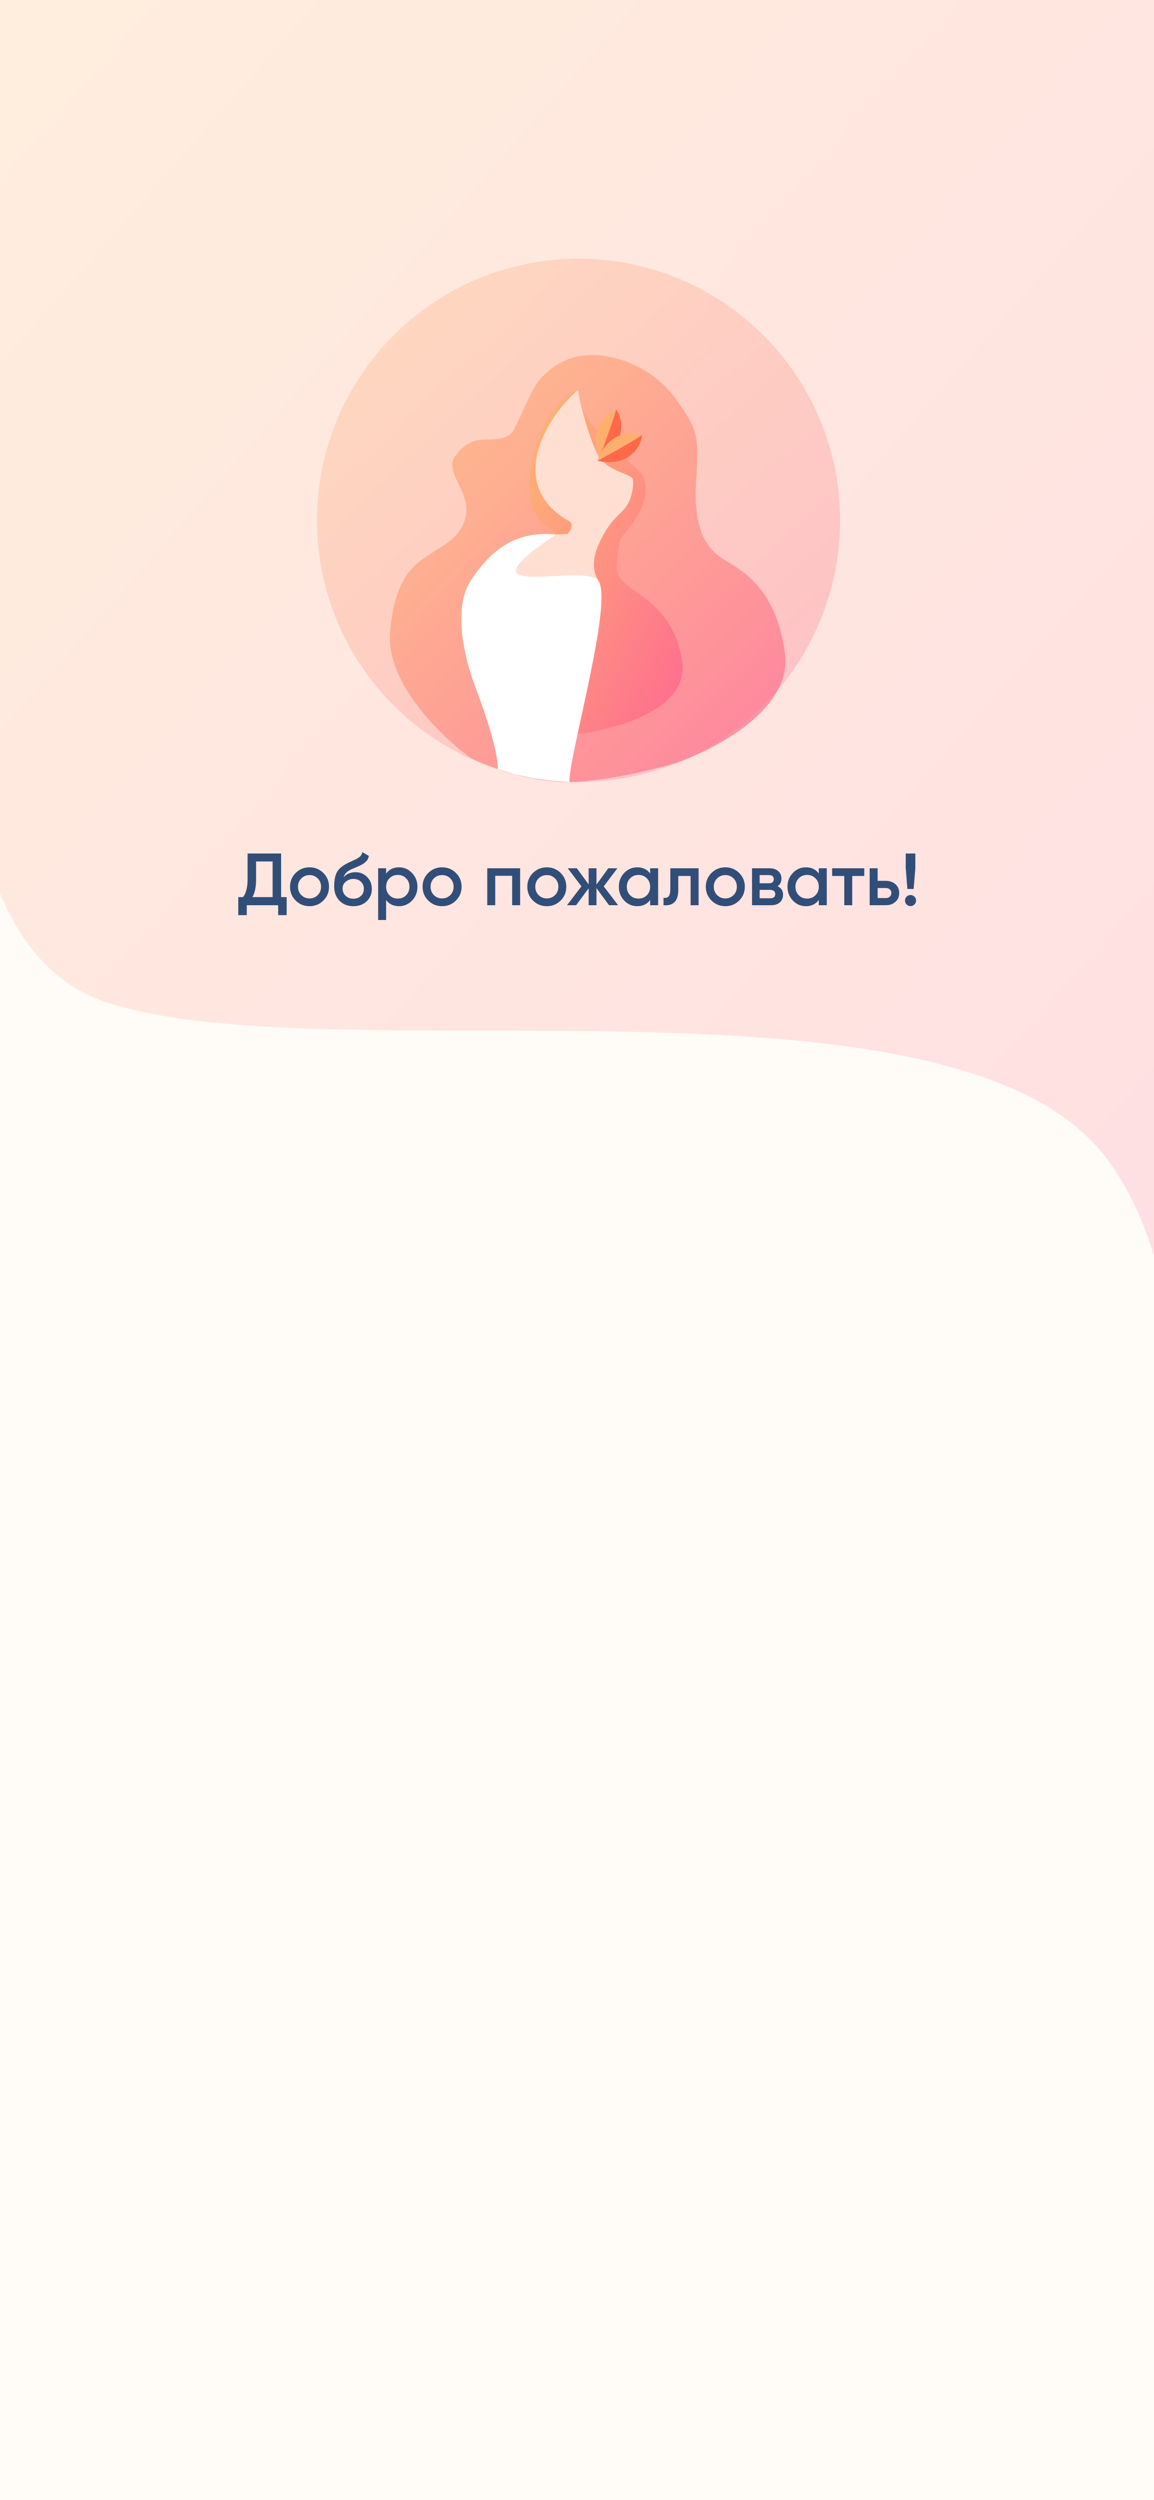 <svg width="375" height="812" viewBox="0 0 375 812" fill="none" xmlns="http://www.w3.org/2000/svg">
<rect x="0" y="0" width="375" height="812" fill="#333333" stroke="none"/>
<g clip-path="url(#clip0)">
<rect width="375" height="812" fill="#FFFBF7"/>
<path opacity="0.2" d="M34.156 325.384C-44.654 298.669 -0.873 98.844 -0.874 0H375.712L381.22 442.981C382.611 460.515 381.717 475.56 381.717 483L381.22 442.981C379.514 421.481 374.374 396.236 359.939 376.676C310.656 309.889 106.041 349.751 34.156 325.384Z" fill="url(#paint0_linear)"/>
<rect y="730" width="375" height="82" fill="#FFFBF7"/>
<circle opacity="0.3" cx="188" cy="169" r="85" fill="url(#paint1_linear)"/>
<path opacity="0.7" d="M166.943 139.575C164.47 144.027 158.113 142.105 154.577 143.116C153.587 143.399 150.764 144.128 147.878 148.175C144.272 153.234 152.516 159.304 151.485 166.892C150.455 174.48 143.241 177.515 139.634 180.045C136.027 182.574 128.298 186.115 126.753 205.338C125.207 224.561 149.424 243.784 152.516 245.808C155.607 247.831 172.611 254.913 187.554 253.902C202.496 252.89 217.439 248.337 219.5 247.831C221.561 247.325 258.145 234.173 255.054 211.914C251.962 189.656 239.596 184.598 234.958 181.562C230.321 178.527 225.168 172.963 226.199 156.775C227.229 140.587 226.643 139.575 219.5 129.458C212.8 119.968 200.951 115.293 192.706 115.293C184.462 115.293 179.825 118.835 176.218 122.376C172.611 125.917 170.035 134.011 166.943 139.575Z" fill="url(#paint2_linear)"/>
<path d="M177.749 170.967C165.925 164.266 174.053 132.045 187.848 126.625C186.37 136.972 207.605 151.85 208.788 154.215C210.266 157.171 210.759 162.591 205.832 169.488C200.905 176.386 201.398 173.43 200.412 183.284C199.427 193.137 217.656 191.659 221.598 214.322C224.751 232.453 193.925 238.3 182.429 238.956C182.921 219.085 189.573 177.667 177.749 170.967Z" fill="url(#paint3_linear)"/>
<path d="M184.445 168.996C164.344 157.171 177.666 135.329 187.848 126.625C188.341 131.388 191.934 143.475 194.299 147.811C197.255 153.23 205.138 153.723 205.63 155.693C206.123 157.664 205.138 163.084 202.674 165.547C200.211 168.01 197.255 170.474 194.299 177.371C191.934 182.889 193.313 186.897 194.299 188.21L171.635 238.464C166.709 227.953 157.052 203.582 157.84 190.181C158.629 176.78 175.905 173.43 184.445 173.43C186.81 170.671 185.431 169.324 184.445 168.996Z" fill="#FFDFD2"/>
<path d="M194.745 148.796C193.103 145.183 191.888 136.971 200.165 133.03C199.836 136.807 198.293 145.249 194.745 148.796Z" fill="#FFAF6D"/>
<path d="M200.165 133.03C200.657 133.03 206.077 142.391 194.745 148.796C196.059 145.019 199.376 136.577 200.165 133.03Z" fill="#FF6949"/>
<path d="M194.168 149.687C195.285 145.878 199.728 138.867 208.57 141.288C205.854 143.934 199.172 149.317 194.168 149.687Z" fill="#FFAF6D"/>
<path d="M208.57 141.288C208.944 141.61 206.933 152.238 194.169 149.686C197.631 147.684 205.657 143.46 208.57 141.288Z" fill="#FF6949"/>
<path d="M194.252 188.399C188.833 182.791 146.955 196.093 180.673 173.619C166.878 172.141 158.995 179.531 153.083 188.399C147.171 197.268 150.62 213.033 154.561 223.38C157.714 231.657 161.781 243.851 161.781 249.771L167.278 251.463L173.199 252.731L179.119 253.577L185.039 254C184.547 246.61 199.741 194.079 194.252 188.399Z" fill="white"/>
<path d="M91.35 291.36H93.15V297.216H90.39V294H80.19V297.216H77.43V291.36H78.99C79.966 290.08 80.454 288.152 80.454 285.576V277.2H91.35V291.36ZM82.014 291.36H88.59V279.792H83.214V285.624C83.214 288.12 82.814 290.032 82.014 291.36ZM100.582 294.312C98.822 294.312 97.326 293.704 96.094 292.488C94.862 291.272 94.246 289.776 94.246 288C94.246 286.224 94.862 284.728 96.094 283.512C97.326 282.296 98.822 281.688 100.582 281.688C102.358 281.688 103.854 282.296 105.07 283.512C106.302 284.728 106.918 286.224 106.918 288C106.918 289.776 106.302 291.272 105.07 292.488C103.854 293.704 102.358 294.312 100.582 294.312ZM97.918 290.712C98.638 291.432 99.526 291.792 100.582 291.792C101.638 291.792 102.526 291.432 103.246 290.712C103.966 289.992 104.326 289.088 104.326 288C104.326 286.912 103.966 286.008 103.246 285.288C102.526 284.568 101.638 284.208 100.582 284.208C99.526 284.208 98.638 284.568 97.918 285.288C97.198 286.008 96.838 286.912 96.838 288C96.838 289.088 97.198 289.992 97.918 290.712ZM114.83 294.312C112.99 294.312 111.486 293.72 110.318 292.536C109.166 291.336 108.59 289.808 108.59 287.952C108.59 285.92 108.894 284.352 109.502 283.248C110.11 282.128 111.342 281.112 113.198 280.2C113.502 280.056 113.95 279.848 114.542 279.576C115.15 279.304 115.566 279.112 115.79 279C116.014 278.872 116.294 278.696 116.63 278.472C116.966 278.232 117.214 277.984 117.374 277.728C117.534 277.456 117.662 277.136 117.758 276.768L119.87 277.992C119.806 278.344 119.702 278.672 119.558 278.976C119.414 279.264 119.206 279.536 118.934 279.792C118.662 280.048 118.422 280.256 118.214 280.416C118.022 280.576 117.694 280.768 117.23 280.992C116.766 281.216 116.422 281.376 116.198 281.472C115.99 281.568 115.59 281.736 114.998 281.976C113.942 282.392 113.166 282.824 112.67 283.272C112.19 283.704 111.854 284.248 111.662 284.904C112.622 283.816 113.926 283.272 115.574 283.272C116.982 283.272 118.206 283.776 119.246 284.784C120.302 285.792 120.83 287.096 120.83 288.696C120.83 290.328 120.27 291.672 119.15 292.728C118.046 293.784 116.606 294.312 114.83 294.312ZM114.806 291.888C115.814 291.888 116.638 291.592 117.278 291C117.918 290.392 118.238 289.624 118.238 288.696C118.238 287.752 117.918 286.976 117.278 286.368C116.654 285.76 115.838 285.456 114.83 285.456C113.934 285.456 113.126 285.744 112.406 286.32C111.686 286.88 111.326 287.632 111.326 288.576C111.326 289.536 111.662 290.328 112.334 290.952C113.006 291.576 113.83 291.888 114.806 291.888ZM129.671 281.688C131.319 281.688 132.727 282.304 133.895 283.536C135.063 284.752 135.647 286.24 135.647 288C135.647 289.776 135.063 291.272 133.895 292.488C132.727 293.704 131.319 294.312 129.671 294.312C127.847 294.312 126.447 293.64 125.471 292.296V298.8H122.879V282H125.471V283.728C126.447 282.368 127.847 281.688 129.671 281.688ZM126.551 290.76C127.271 291.48 128.175 291.84 129.263 291.84C130.351 291.84 131.255 291.48 131.975 290.76C132.695 290.024 133.055 289.104 133.055 288C133.055 286.896 132.695 285.984 131.975 285.264C131.255 284.528 130.351 284.16 129.263 284.16C128.175 284.16 127.271 284.528 126.551 285.264C125.831 285.984 125.471 286.896 125.471 288C125.471 289.104 125.831 290.024 126.551 290.76ZM143.66 294.312C141.9 294.312 140.404 293.704 139.172 292.488C137.94 291.272 137.324 289.776 137.324 288C137.324 286.224 137.94 284.728 139.172 283.512C140.404 282.296 141.9 281.688 143.66 281.688C145.436 281.688 146.932 282.296 148.148 283.512C149.38 284.728 149.996 286.224 149.996 288C149.996 289.776 149.38 291.272 148.148 292.488C146.932 293.704 145.436 294.312 143.66 294.312ZM140.996 290.712C141.716 291.432 142.604 291.792 143.66 291.792C144.716 291.792 145.604 291.432 146.324 290.712C147.044 289.992 147.404 289.088 147.404 288C147.404 286.912 147.044 286.008 146.324 285.288C145.604 284.568 144.716 284.208 143.66 284.208C142.604 284.208 141.716 284.568 140.996 285.288C140.276 286.008 139.916 286.912 139.916 288C139.916 289.088 140.276 289.992 140.996 290.712ZM169.02 282V294H166.428V284.448H160.932V294H158.34V282H169.02ZM177.692 294.312C175.932 294.312 174.436 293.704 173.204 292.488C171.972 291.272 171.356 289.776 171.356 288C171.356 286.224 171.972 284.728 173.204 283.512C174.436 282.296 175.932 281.688 177.692 281.688C179.468 281.688 180.964 282.296 182.18 283.512C183.412 284.728 184.028 286.224 184.028 288C184.028 289.776 183.412 291.272 182.18 292.488C180.964 293.704 179.468 294.312 177.692 294.312ZM175.028 290.712C175.748 291.432 176.636 291.792 177.692 291.792C178.748 291.792 179.636 291.432 180.356 290.712C181.076 289.992 181.436 289.088 181.436 288C181.436 286.912 181.076 286.008 180.356 285.288C179.636 284.568 178.748 284.208 177.692 284.208C176.636 284.208 175.748 284.568 175.028 285.288C174.308 286.008 173.948 286.912 173.948 288C173.948 289.088 174.308 289.992 175.028 290.712ZM200.866 294H197.914L193.834 288.456V294H191.29V288.504L187.21 294H184.258L188.938 287.88L184.498 282H187.45L191.29 287.256V282H193.834V287.28L197.674 282H200.626L196.186 287.88L200.866 294ZM211.274 282H213.866V294H211.274V292.272C210.298 293.632 208.898 294.312 207.074 294.312C205.426 294.312 204.018 293.704 202.85 292.488C201.682 291.256 201.098 289.76 201.098 288C201.098 286.224 201.682 284.728 202.85 283.512C204.018 282.296 205.426 281.688 207.074 281.688C208.898 281.688 210.298 282.36 211.274 283.704V282ZM204.77 290.76C205.49 291.48 206.394 291.84 207.482 291.84C208.57 291.84 209.474 291.48 210.194 290.76C210.914 290.024 211.274 289.104 211.274 288C211.274 286.896 210.914 285.984 210.194 285.264C209.474 284.528 208.57 284.16 207.482 284.16C206.394 284.16 205.49 284.528 204.77 285.264C204.05 285.984 203.69 286.896 203.69 288C203.69 289.104 204.05 290.024 204.77 290.76ZM227.015 282V294H224.423V284.496H220.415V288.96C220.415 290.864 219.999 292.216 219.167 293.016C218.335 293.816 217.151 294.144 215.615 294V291.576C216.351 291.704 216.903 291.552 217.271 291.12C217.639 290.688 217.823 289.928 217.823 288.84V282H227.015ZM235.699 294.312C233.939 294.312 232.443 293.704 231.211 292.488C229.979 291.272 229.363 289.776 229.363 288C229.363 286.224 229.979 284.728 231.211 283.512C232.443 282.296 233.939 281.688 235.699 281.688C237.475 281.688 238.971 282.296 240.187 283.512C241.419 284.728 242.035 286.224 242.035 288C242.035 289.776 241.419 291.272 240.187 292.488C238.971 293.704 237.475 294.312 235.699 294.312ZM233.035 290.712C233.755 291.432 234.643 291.792 235.699 291.792C236.755 291.792 237.643 291.432 238.363 290.712C239.083 289.992 239.443 289.088 239.443 288C239.443 286.912 239.083 286.008 238.363 285.288C237.643 284.568 236.755 284.208 235.699 284.208C234.643 284.208 233.755 284.568 233.035 285.288C232.315 286.008 231.955 286.912 231.955 288C231.955 289.088 232.315 289.992 233.035 290.712ZM252.683 287.832C253.867 288.376 254.459 289.296 254.459 290.592C254.459 291.6 254.115 292.424 253.427 293.064C252.755 293.688 251.787 294 250.523 294H244.379V282H250.043C251.275 282 252.227 282.312 252.899 282.936C253.587 283.544 253.931 284.336 253.931 285.312C253.931 286.448 253.515 287.288 252.683 287.832ZM249.851 284.208H246.851V286.872H249.851C250.907 286.872 251.435 286.424 251.435 285.528C251.435 284.648 250.907 284.208 249.851 284.208ZM250.283 291.744C251.371 291.744 251.915 291.272 251.915 290.328C251.915 289.912 251.771 289.592 251.483 289.368C251.195 289.128 250.795 289.008 250.283 289.008H246.851V291.744H250.283ZM266.071 282H268.663V294H266.071V292.272C265.095 293.632 263.695 294.312 261.871 294.312C260.223 294.312 258.815 293.704 257.647 292.488C256.479 291.256 255.895 289.76 255.895 288C255.895 286.224 256.479 284.728 257.647 283.512C258.815 282.296 260.223 281.688 261.871 281.688C263.695 281.688 265.095 282.36 266.071 283.704V282ZM259.567 290.76C260.287 291.48 261.191 291.84 262.279 291.84C263.367 291.84 264.271 291.48 264.991 290.76C265.711 290.024 266.071 289.104 266.071 288C266.071 286.896 265.711 285.984 264.991 285.264C264.271 284.528 263.367 284.16 262.279 284.16C261.191 284.16 260.287 284.528 259.567 285.264C258.847 285.984 258.487 286.896 258.487 288C258.487 289.104 258.847 290.024 259.567 290.76ZM280.852 282V284.496H276.94V294H274.348V284.496H270.412V282H280.852ZM287.838 286.08C289.118 286.08 290.166 286.448 290.982 287.184C291.798 287.904 292.206 288.856 292.206 290.04C292.206 291.208 291.798 292.16 290.982 292.896C290.166 293.632 289.118 294 287.838 294H282.606V282H285.198V286.08H287.838ZM287.862 291.672C288.374 291.672 288.798 291.52 289.134 291.216C289.486 290.912 289.662 290.52 289.662 290.04C289.662 289.544 289.486 289.152 289.134 288.864C288.798 288.56 288.374 288.408 287.862 288.408H285.198V291.672H287.862ZM294.853 288.72L294.325 282V277.2H297.445V282L296.893 288.72H294.853ZM297.157 293.76C296.805 294.112 296.381 294.288 295.885 294.288C295.389 294.288 294.965 294.112 294.613 293.76C294.261 293.408 294.085 292.984 294.085 292.488C294.085 291.992 294.253 291.568 294.589 291.216C294.941 290.864 295.373 290.688 295.885 290.688C296.381 290.688 296.805 290.864 297.157 291.216C297.509 291.568 297.685 291.992 297.685 292.488C297.685 292.984 297.509 293.408 297.157 293.76Z" fill="#314E78"/>
</g>
<defs>
<linearGradient id="paint0_linear" x1="-79.711" y1="-166.855" x2="541.439" y2="376.605" gradientUnits="userSpaceOnUse">
<stop stop-color="#FDCC6C"/>
<stop offset="1" stop-color="#FF6392"/>
</linearGradient>
<linearGradient id="paint1_linear" x1="74.289" y1="25.273" x2="294.366" y2="260.721" gradientUnits="userSpaceOnUse">
<stop stop-color="#FDCC6C"/>
<stop offset="1" stop-color="#FF6392"/>
</linearGradient>
<linearGradient id="paint2_linear" x1="104.97" y1="67.377" x2="284.938" y2="245.827" gradientUnits="userSpaceOnUse">
<stop stop-color="#FDCC6C"/>
<stop offset="1" stop-color="#FF6392"/>
</linearGradient>
<linearGradient id="paint3_linear" x1="163.639" y1="87.82" x2="276.475" y2="141.312" gradientUnits="userSpaceOnUse">
<stop stop-color="#FDCC6C"/>
<stop offset="1" stop-color="#FF6392"/>
</linearGradient>
<clipPath id="clip0">
<rect width="375" height="812" fill="white"/>
</clipPath>
</defs>
</svg>

